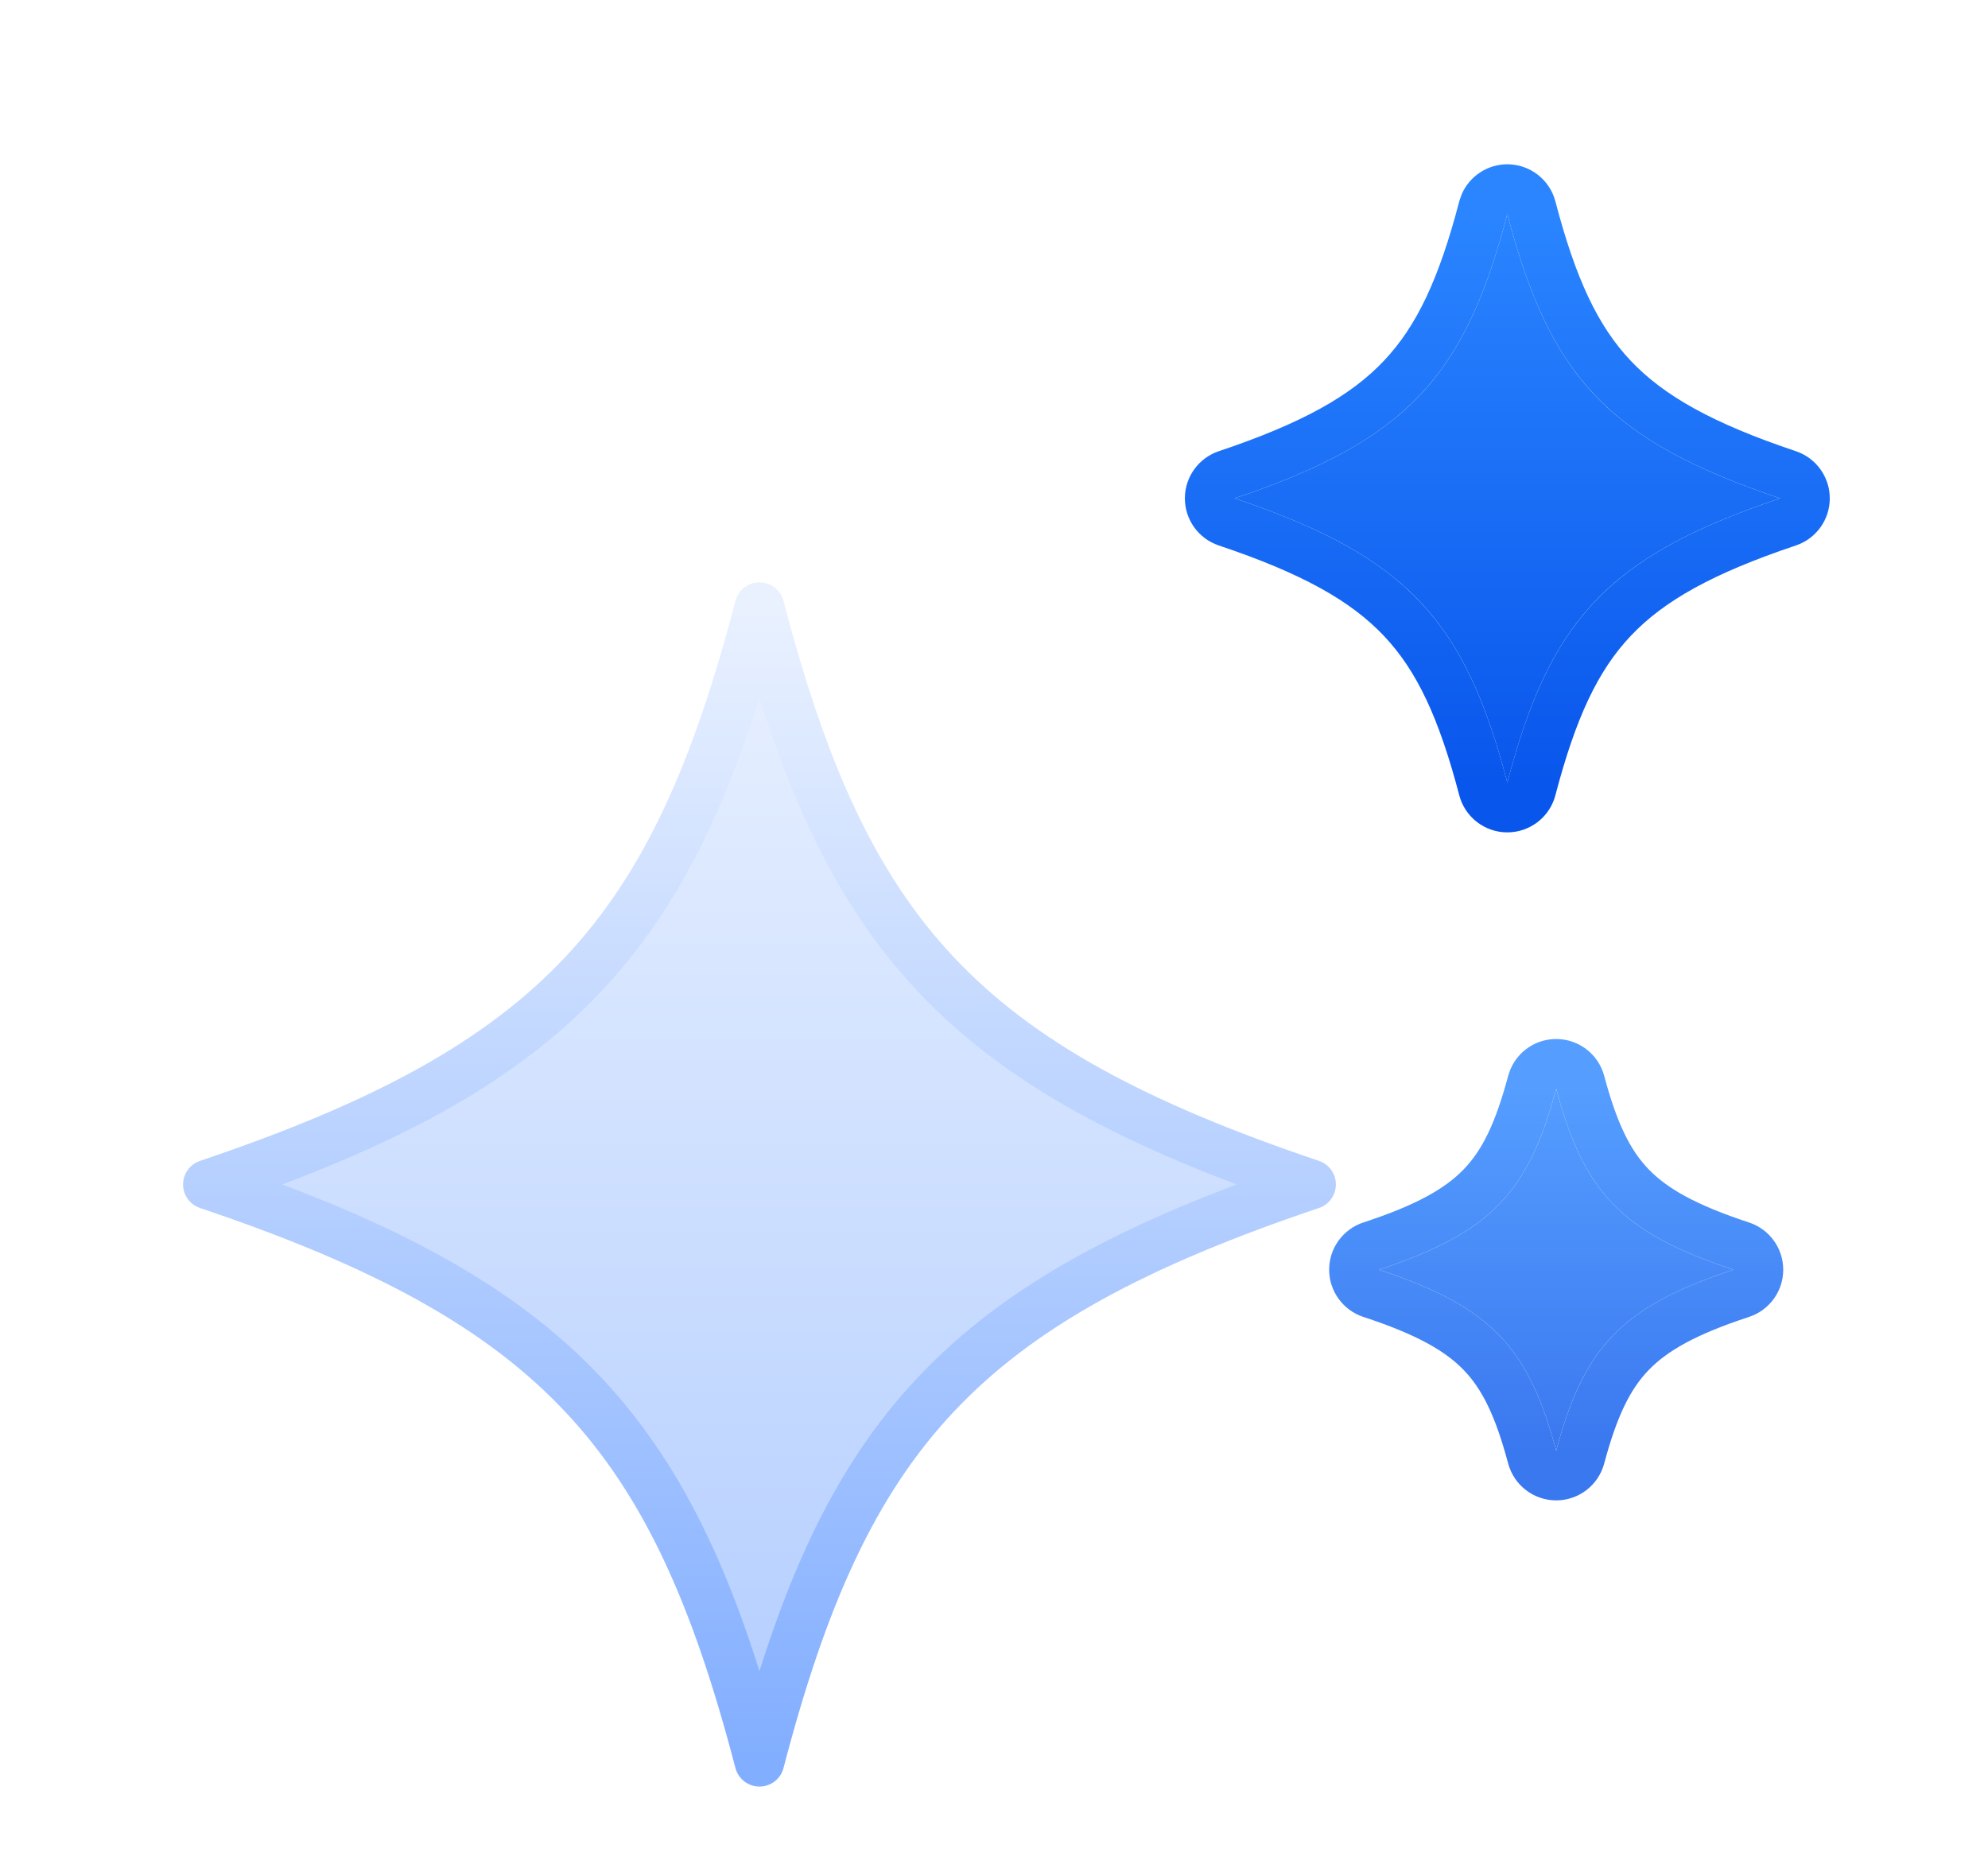 <svg width="80" height="75" viewBox="0 0 80 75" fill="none" xmlns="http://www.w3.org/2000/svg">
<g filter="url(#filter0_dddii_11012_548089)">
<path d="M52.758 39.271C38.651 44.025 34.001 49.318 30.562 62.501C27.123 49.318 22.473 44.025 8.367 39.271C22.473 34.517 27.123 29.224 30.562 16.041C34.001 29.224 38.651 34.517 52.758 39.271Z" fill="url(#paint0_linear_11012_548089)"/>
<path d="M52.758 39.271C38.651 44.025 34.001 49.318 30.562 62.501C27.123 49.318 22.473 44.025 8.367 39.271C22.473 34.517 27.123 29.224 30.562 16.041C34.001 29.224 38.651 34.517 52.758 39.271Z" stroke="url(#paint1_linear_11012_548089)" stroke-width="2" stroke-linecap="round" stroke-linejoin="round"/>
</g>
<g filter="url(#filter1_ddii_11012_548089)">
<path d="M71.633 17.942C64.657 20.283 62.358 22.891 60.657 29.384C58.957 22.891 56.657 20.283 49.681 17.942C56.657 15.601 58.957 12.993 60.657 6.5C62.358 12.993 64.657 15.601 71.633 17.942Z" fill="url(#paint2_linear_11012_548089)"/>
<path d="M60.657 5.5C61.111 5.5 61.509 5.807 61.624 6.247C62.458 9.43 63.404 11.514 64.894 13.091C66.388 14.672 68.525 15.844 71.952 16.994C72.359 17.131 72.633 17.513 72.633 17.942C72.633 18.372 72.359 18.753 71.952 18.89C68.525 20.04 66.388 21.212 64.894 22.793C63.404 24.37 62.458 26.455 61.624 29.638C61.509 30.077 61.111 30.384 60.657 30.384C60.202 30.384 59.805 30.077 59.69 29.638C58.856 26.455 57.911 24.37 56.42 22.793C54.927 21.212 52.79 20.04 49.363 18.89C48.956 18.753 48.681 18.372 48.681 17.942C48.681 17.513 48.956 17.131 49.363 16.994C52.79 15.844 54.927 14.672 56.42 13.091C57.91 11.514 58.856 9.43 59.69 6.247L59.746 6.088C59.905 5.735 60.259 5.5 60.657 5.5Z" stroke="url(#paint3_linear_11012_548089)" stroke-width="2" stroke-linecap="round" stroke-linejoin="round"/>
</g>
<g opacity="0.8" filter="url(#filter2_ddii_11012_548089)">
<path d="M69.759 48.982C65.224 50.472 63.729 52.131 62.623 56.264C61.518 52.131 60.023 50.472 55.487 48.982C60.023 47.492 61.518 45.832 62.623 41.699C63.729 45.832 65.224 47.492 69.759 48.982Z" fill="url(#paint4_linear_11012_548089)"/>
<path d="M62.623 40.699C63.076 40.699 63.472 41.003 63.589 41.44C64.124 43.441 64.718 44.697 65.625 45.637C66.537 46.582 67.863 47.306 70.071 48.032C70.482 48.167 70.76 48.55 70.76 48.981C70.76 49.413 70.482 49.797 70.071 49.932C67.863 50.657 66.537 51.381 65.625 52.326C64.719 53.265 64.124 54.522 63.589 56.523C63.472 56.96 63.076 57.265 62.623 57.265C62.17 57.264 61.774 56.96 61.657 56.523C61.122 54.522 60.529 53.265 59.622 52.326C58.71 51.381 57.383 50.657 55.175 49.932C54.765 49.797 54.487 49.413 54.487 48.981C54.487 48.55 54.765 48.167 55.175 48.032C57.384 47.306 58.71 46.582 59.622 45.637C60.529 44.697 61.122 43.441 61.657 41.44L61.714 41.283C61.874 40.932 62.227 40.699 62.623 40.699Z" stroke="url(#paint5_linear_11012_548089)" stroke-width="2" stroke-linecap="round" stroke-linejoin="round"/>
</g>
<defs>
<filter id="filter0_dddii_11012_548089" x="0.301" y="12.391" width="60.522" height="62.591" filterUnits="userSpaceOnUse" color-interpolation-filters="sRGB">
<feFlood flood-opacity="0" result="BackgroundImageFix"/>
<feColorMatrix in="SourceAlpha" type="matrix" values="0 0 0 0 0 0 0 0 0 0 0 0 0 0 0 0 0 0 127 0" result="hardAlpha"/>
<feOffset dy="0.442"/>
<feGaussianBlur stdDeviation="0.442"/>
<feComposite in2="hardAlpha" operator="out"/>
<feColorMatrix type="matrix" values="0 0 0 0 0.181 0 0 0 0 0.357 0 0 0 0 0.884 0 0 0 0.29 0"/>
<feBlend mode="normal" in2="BackgroundImageFix" result="effect1_dropShadow_11012_548089"/>
<feColorMatrix in="SourceAlpha" type="matrix" values="0 0 0 0 0 0 0 0 0 0 0 0 0 0 0 0 0 0 127 0" result="hardAlpha"/>
<feOffset dy="4.416"/>
<feGaussianBlur stdDeviation="3.533"/>
<feComposite in2="hardAlpha" operator="out"/>
<feColorMatrix type="matrix" values="0 0 0 0 0.165 0 0 0 0 0.522 0 0 0 0 1 0 0 0 0.09 0"/>
<feBlend mode="normal" in2="effect1_dropShadow_11012_548089" result="effect2_dropShadow_11012_548089"/>
<feColorMatrix in="SourceAlpha" type="matrix" values="0 0 0 0 0 0 0 0 0 0 0 0 0 0 0 0 0 0 127 0" result="hardAlpha"/>
<feOffset dy="2.65"/>
<feGaussianBlur stdDeviation="1.766"/>
<feComposite in2="hardAlpha" operator="out"/>
<feColorMatrix type="matrix" values="0 0 0 0 0.067 0 0 0 0 0.137 0 0 0 0 0.349 0 0 0 0.07 0"/>
<feBlend mode="normal" in2="effect2_dropShadow_11012_548089" result="effect3_dropShadow_11012_548089"/>
<feBlend mode="normal" in="SourceGraphic" in2="effect3_dropShadow_11012_548089" result="shape"/>
<feColorMatrix in="SourceAlpha" type="matrix" values="0 0 0 0 0 0 0 0 0 0 0 0 0 0 0 0 0 0 127 0" result="hardAlpha"/>
<feOffset dy="1.766"/>
<feGaussianBlur stdDeviation="0.442"/>
<feComposite in2="hardAlpha" operator="arithmetic" k2="-1" k3="1"/>
<feColorMatrix type="matrix" values="0 0 0 0 1 0 0 0 0 1 0 0 0 0 1 0 0 0 0.7 0"/>
<feBlend mode="normal" in2="shape" result="effect4_innerShadow_11012_548089"/>
<feColorMatrix in="SourceAlpha" type="matrix" values="0 0 0 0 0 0 0 0 0 0 0 0 0 0 0 0 0 0 127 0" result="hardAlpha"/>
<feOffset dy="-0.883"/>
<feGaussianBlur stdDeviation="0.442"/>
<feComposite in2="hardAlpha" operator="arithmetic" k2="-1" k3="1"/>
<feColorMatrix type="matrix" values="0 0 0 0 0 0 0 0 0 0.159 0 0 0 0 0.636 0 0 0 0.46 0"/>
<feBlend mode="normal" in2="effect4_innerShadow_11012_548089" result="effect5_innerShadow_11012_548089"/>
</filter>
<filter id="filter1_ddii_11012_548089" x="41.771" y="0.56" width="37.772" height="38.704" filterUnits="userSpaceOnUse" color-interpolation-filters="sRGB">
<feFlood flood-opacity="0" result="BackgroundImageFix"/>
<feColorMatrix in="SourceAlpha" type="matrix" values="0 0 0 0 0 0 0 0 0 0 0 0 0 0 0 0 0 0 127 0" result="hardAlpha"/>
<feOffset dy="0.493"/>
<feGaussianBlur stdDeviation="0.493"/>
<feComposite in2="hardAlpha" operator="out"/>
<feColorMatrix type="matrix" values="0 0 0 0 0.086 0 0 0 0 0.408 0 0 0 0 0.957 0 0 0 0.4 0"/>
<feBlend mode="normal" in2="BackgroundImageFix" result="effect1_dropShadow_11012_548089"/>
<feColorMatrix in="SourceAlpha" type="matrix" values="0 0 0 0 0 0 0 0 0 0 0 0 0 0 0 0 0 0 127 0" result="hardAlpha"/>
<feOffset dy="1.97"/>
<feGaussianBlur stdDeviation="2.955"/>
<feComposite in2="hardAlpha" operator="out"/>
<feColorMatrix type="matrix" values="0 0 0 0 0.075 0 0 0 0 0.392 0 0 0 0 0.949 0 0 0 0.35 0"/>
<feBlend mode="normal" in2="effect1_dropShadow_11012_548089" result="effect2_dropShadow_11012_548089"/>
<feBlend mode="normal" in="SourceGraphic" in2="effect2_dropShadow_11012_548089" result="shape"/>
<feColorMatrix in="SourceAlpha" type="matrix" values="0 0 0 0 0 0 0 0 0 0 0 0 0 0 0 0 0 0 127 0" result="hardAlpha"/>
<feOffset dy="1.727"/>
<feGaussianBlur stdDeviation="0.26"/>
<feComposite in2="hardAlpha" operator="arithmetic" k2="-1" k3="1"/>
<feColorMatrix type="matrix" values="0 0 0 0 1 0 0 0 0 1 0 0 0 0 1 0 0 0 0.35 0"/>
<feBlend mode="normal" in2="shape" result="effect3_innerShadow_11012_548089"/>
<feColorMatrix in="SourceAlpha" type="matrix" values="0 0 0 0 0 0 0 0 0 0 0 0 0 0 0 0 0 0 127 0" result="hardAlpha"/>
<feOffset dy="-2.079"/>
<feGaussianBlur stdDeviation="0.26"/>
<feComposite in2="hardAlpha" operator="arithmetic" k2="-1" k3="1"/>
<feColorMatrix type="matrix" values="0 0 0 0 0.056 0 0 0 0 0.237 0 0 0 0 0.778 0 0 0 0.4 0"/>
<feBlend mode="normal" in2="effect3_innerShadow_11012_548089" result="effect4_innerShadow_11012_548089"/>
</filter>
<filter id="filter2_ddii_11012_548089" x="47.577" y="35.759" width="30.092" height="30.386" filterUnits="userSpaceOnUse" color-interpolation-filters="sRGB">
<feFlood flood-opacity="0" result="BackgroundImageFix"/>
<feColorMatrix in="SourceAlpha" type="matrix" values="0 0 0 0 0 0 0 0 0 0 0 0 0 0 0 0 0 0 127 0" result="hardAlpha"/>
<feOffset dy="0.493"/>
<feGaussianBlur stdDeviation="0.493"/>
<feComposite in2="hardAlpha" operator="out"/>
<feColorMatrix type="matrix" values="0 0 0 0 0.086 0 0 0 0 0.408 0 0 0 0 0.957 0 0 0 0.4 0"/>
<feBlend mode="normal" in2="BackgroundImageFix" result="effect1_dropShadow_11012_548089"/>
<feColorMatrix in="SourceAlpha" type="matrix" values="0 0 0 0 0 0 0 0 0 0 0 0 0 0 0 0 0 0 127 0" result="hardAlpha"/>
<feOffset dy="1.97"/>
<feGaussianBlur stdDeviation="2.955"/>
<feComposite in2="hardAlpha" operator="out"/>
<feColorMatrix type="matrix" values="0 0 0 0 0.075 0 0 0 0 0.392 0 0 0 0 0.949 0 0 0 0.35 0"/>
<feBlend mode="normal" in2="effect1_dropShadow_11012_548089" result="effect2_dropShadow_11012_548089"/>
<feBlend mode="normal" in="SourceGraphic" in2="effect2_dropShadow_11012_548089" result="shape"/>
<feColorMatrix in="SourceAlpha" type="matrix" values="0 0 0 0 0 0 0 0 0 0 0 0 0 0 0 0 0 0 127 0" result="hardAlpha"/>
<feOffset dy="1.727"/>
<feGaussianBlur stdDeviation="0.26"/>
<feComposite in2="hardAlpha" operator="arithmetic" k2="-1" k3="1"/>
<feColorMatrix type="matrix" values="0 0 0 0 1 0 0 0 0 1 0 0 0 0 1 0 0 0 0.35 0"/>
<feBlend mode="normal" in2="shape" result="effect3_innerShadow_11012_548089"/>
<feColorMatrix in="SourceAlpha" type="matrix" values="0 0 0 0 0 0 0 0 0 0 0 0 0 0 0 0 0 0 127 0" result="hardAlpha"/>
<feOffset dy="-2.079"/>
<feGaussianBlur stdDeviation="0.26"/>
<feComposite in2="hardAlpha" operator="arithmetic" k2="-1" k3="1"/>
<feColorMatrix type="matrix" values="0 0 0 0 0.056 0 0 0 0 0.237 0 0 0 0 0.778 0 0 0 0.4 0"/>
<feBlend mode="normal" in2="effect3_innerShadow_11012_548089" result="effect4_innerShadow_11012_548089"/>
</filter>
<linearGradient id="paint0_linear_11012_548089" x1="30.562" y1="16.041" x2="30.562" y2="62.501" gradientUnits="userSpaceOnUse">
<stop stop-color="#E9F1FF"/>
<stop offset="1" stop-color="#B2CDFF"/>
</linearGradient>
<linearGradient id="paint1_linear_11012_548089" x1="30.562" y1="16.041" x2="30.562" y2="62.501" gradientUnits="userSpaceOnUse">
<stop stop-color="#E9F1FF"/>
<stop offset="1" stop-color="#82AEFF"/>
</linearGradient>
<linearGradient id="paint2_linear_11012_548089" x1="60.657" y1="6.5" x2="60.657" y2="29.384" gradientUnits="userSpaceOnUse">
<stop stop-color="#2A85FF"/>
<stop offset="1" stop-color="#0956EC"/>
</linearGradient>
<linearGradient id="paint3_linear_11012_548089" x1="60.657" y1="6.5" x2="60.657" y2="29.384" gradientUnits="userSpaceOnUse">
<stop stop-color="#2A85FF"/>
<stop offset="1" stop-color="#0956EC"/>
</linearGradient>
<linearGradient id="paint4_linear_11012_548089" x1="62.623" y1="41.699" x2="62.623" y2="56.264" gradientUnits="userSpaceOnUse">
<stop stop-color="#2A85FF"/>
<stop offset="1" stop-color="#0956EC"/>
</linearGradient>
<linearGradient id="paint5_linear_11012_548089" x1="62.623" y1="41.699" x2="62.623" y2="56.264" gradientUnits="userSpaceOnUse">
<stop stop-color="#2A85FF"/>
<stop offset="1" stop-color="#0956EC"/>
</linearGradient>
</defs>
</svg>
